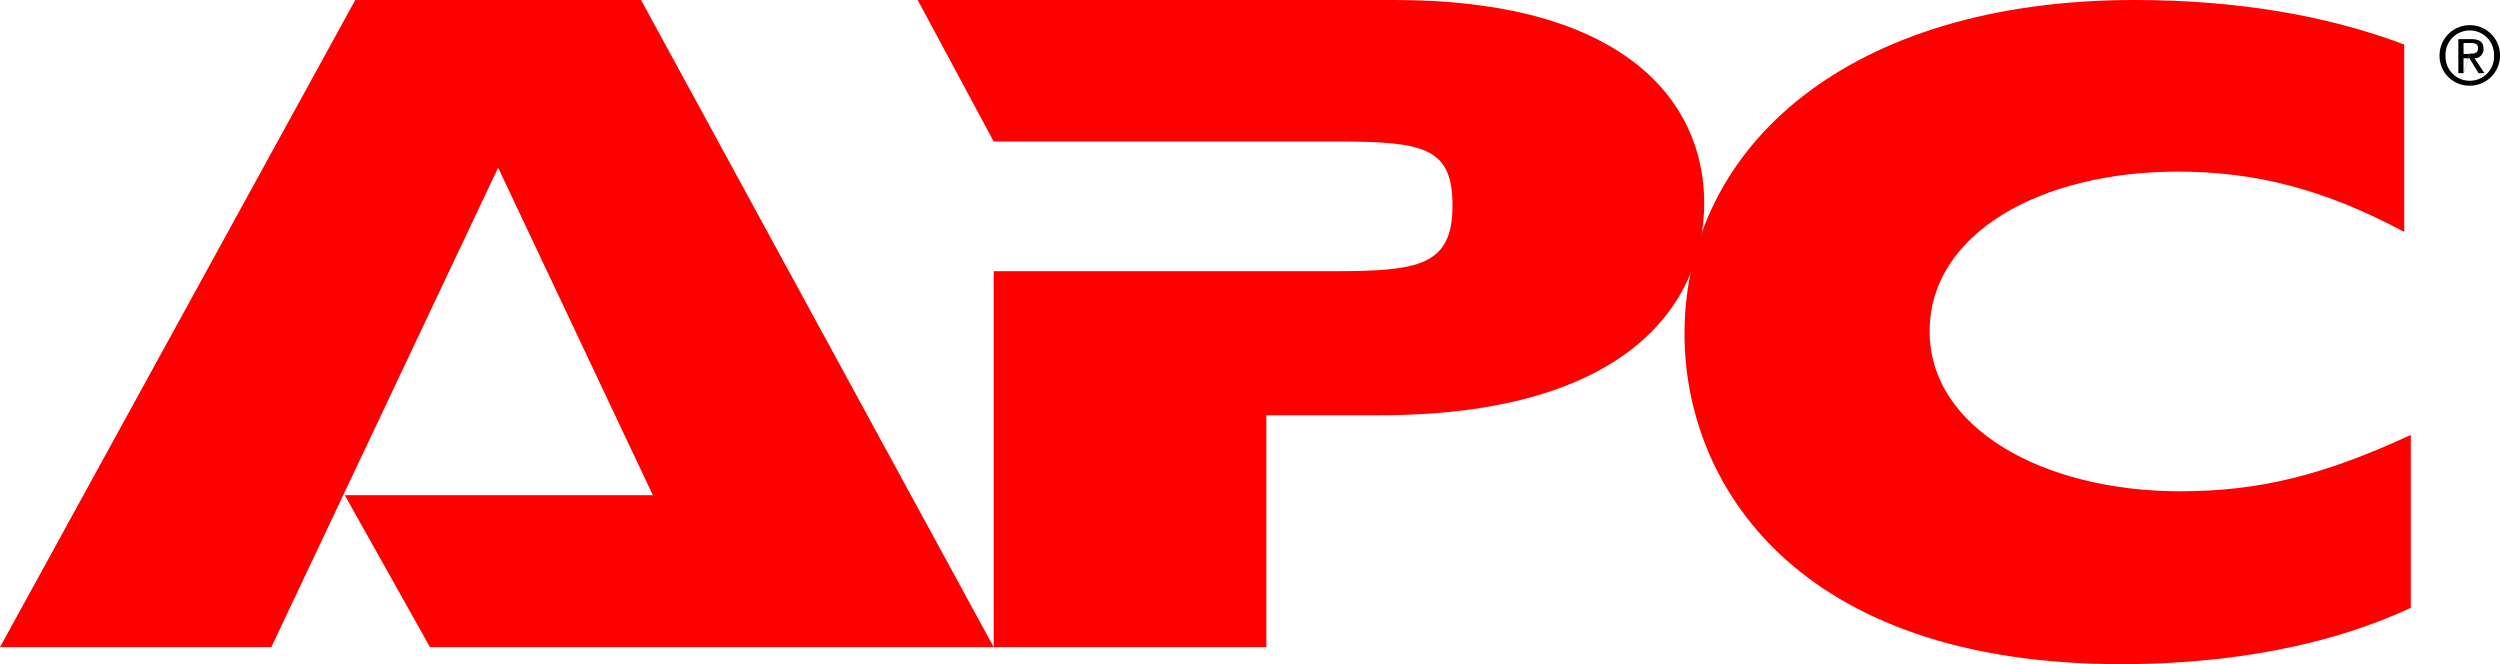 <svg xmlns="http://www.w3.org/2000/svg" viewBox="0 0 383.39 101.85"><defs><style>.cls-1,.cls-2{fill-rule:evenodd;}.cls-2{fill:red;}</style></defs><title>APC</title><g id="Layer_2" data-name="Layer 2"><g id="svg2"><path id="path57" class="cls-1" d="M298.2,78.05a3.11,3.11,0,1,1,3.11,3.07,3.06,3.06,0,0,1-3.11-3.07m3.11,2.56a2.55,2.55,0,1,0-2.49-2.56,2.47,2.47,0,0,0,2.49,2.56m-.65-.78h-.53V76.29h1.34c.84,0,1.25.31,1.25,1a.91.91,0,0,1-.91,1l1,1.56h-.6l-.93-1.54h-.62v1.54l.64-2c.46,0,.86,0,.86-.57s-.39-.52-.77-.52h-.73v1.09h.64l-.64,2"/><path id="path51" class="cls-2" d="M65.94,99.24,52.87,75.94h47.25L76.39,25.71,41.61,99.24H0L54.48,0H98.31l54.08,99.24H65.94"/><path id="path53" class="cls-2" d="M152.59,41.59h51.86c13.07,0,18.3-.81,18.3-10.05,0-8.84-4.22-9.84-17.69-9.84H152.39L140.73,0H213.9c34.58,0,47.45,15.07,47.45,31.14,0,15.47-11.87,32.54-49.86,32.54H194.2V99.24H152.39V41.59h.2"/><path id="path55" class="cls-2" d="M369.71,93.21c-12.47,5.83-27.95,8.64-44.43,8.64-49.86,0-66.95-27.72-66.95-50.62,0-28.93,25.33-51.23,69-51.23C343.17,0,357,2.41,368.7,6.83V35.56c-12.06-6.43-22.52-9.24-34.78-9.24-20.91,0-38,9.44-38,24.51,0,14.86,17.49,24.51,38.4,24.51,12.06,0,21.91-2.41,35.39-8.64V93.21"/><path id="path2401" class="cls-1" d="M374.12,8.58a4.64,4.64,0,1,1,4.65,4.56,4.56,4.56,0,0,1-4.65-4.56m4.65,3.8a3.68,3.68,0,0,0,3.7-3.8,3.72,3.72,0,1,0-7.43,0,3.68,3.68,0,0,0,3.73,3.8m-1-1.16H377V6h2c1.24,0,1.86.46,1.86,1.49a1.37,1.37,0,0,1-1.37,1.45L381,11.22h-.9l-1.39-2.28h-.92v2.28l.95-3c.68,0,1.29,0,1.29-.86,0-.65-.6-.77-1.15-.77H377.8V8.27h.95l-.95,3"/></g></g></svg>